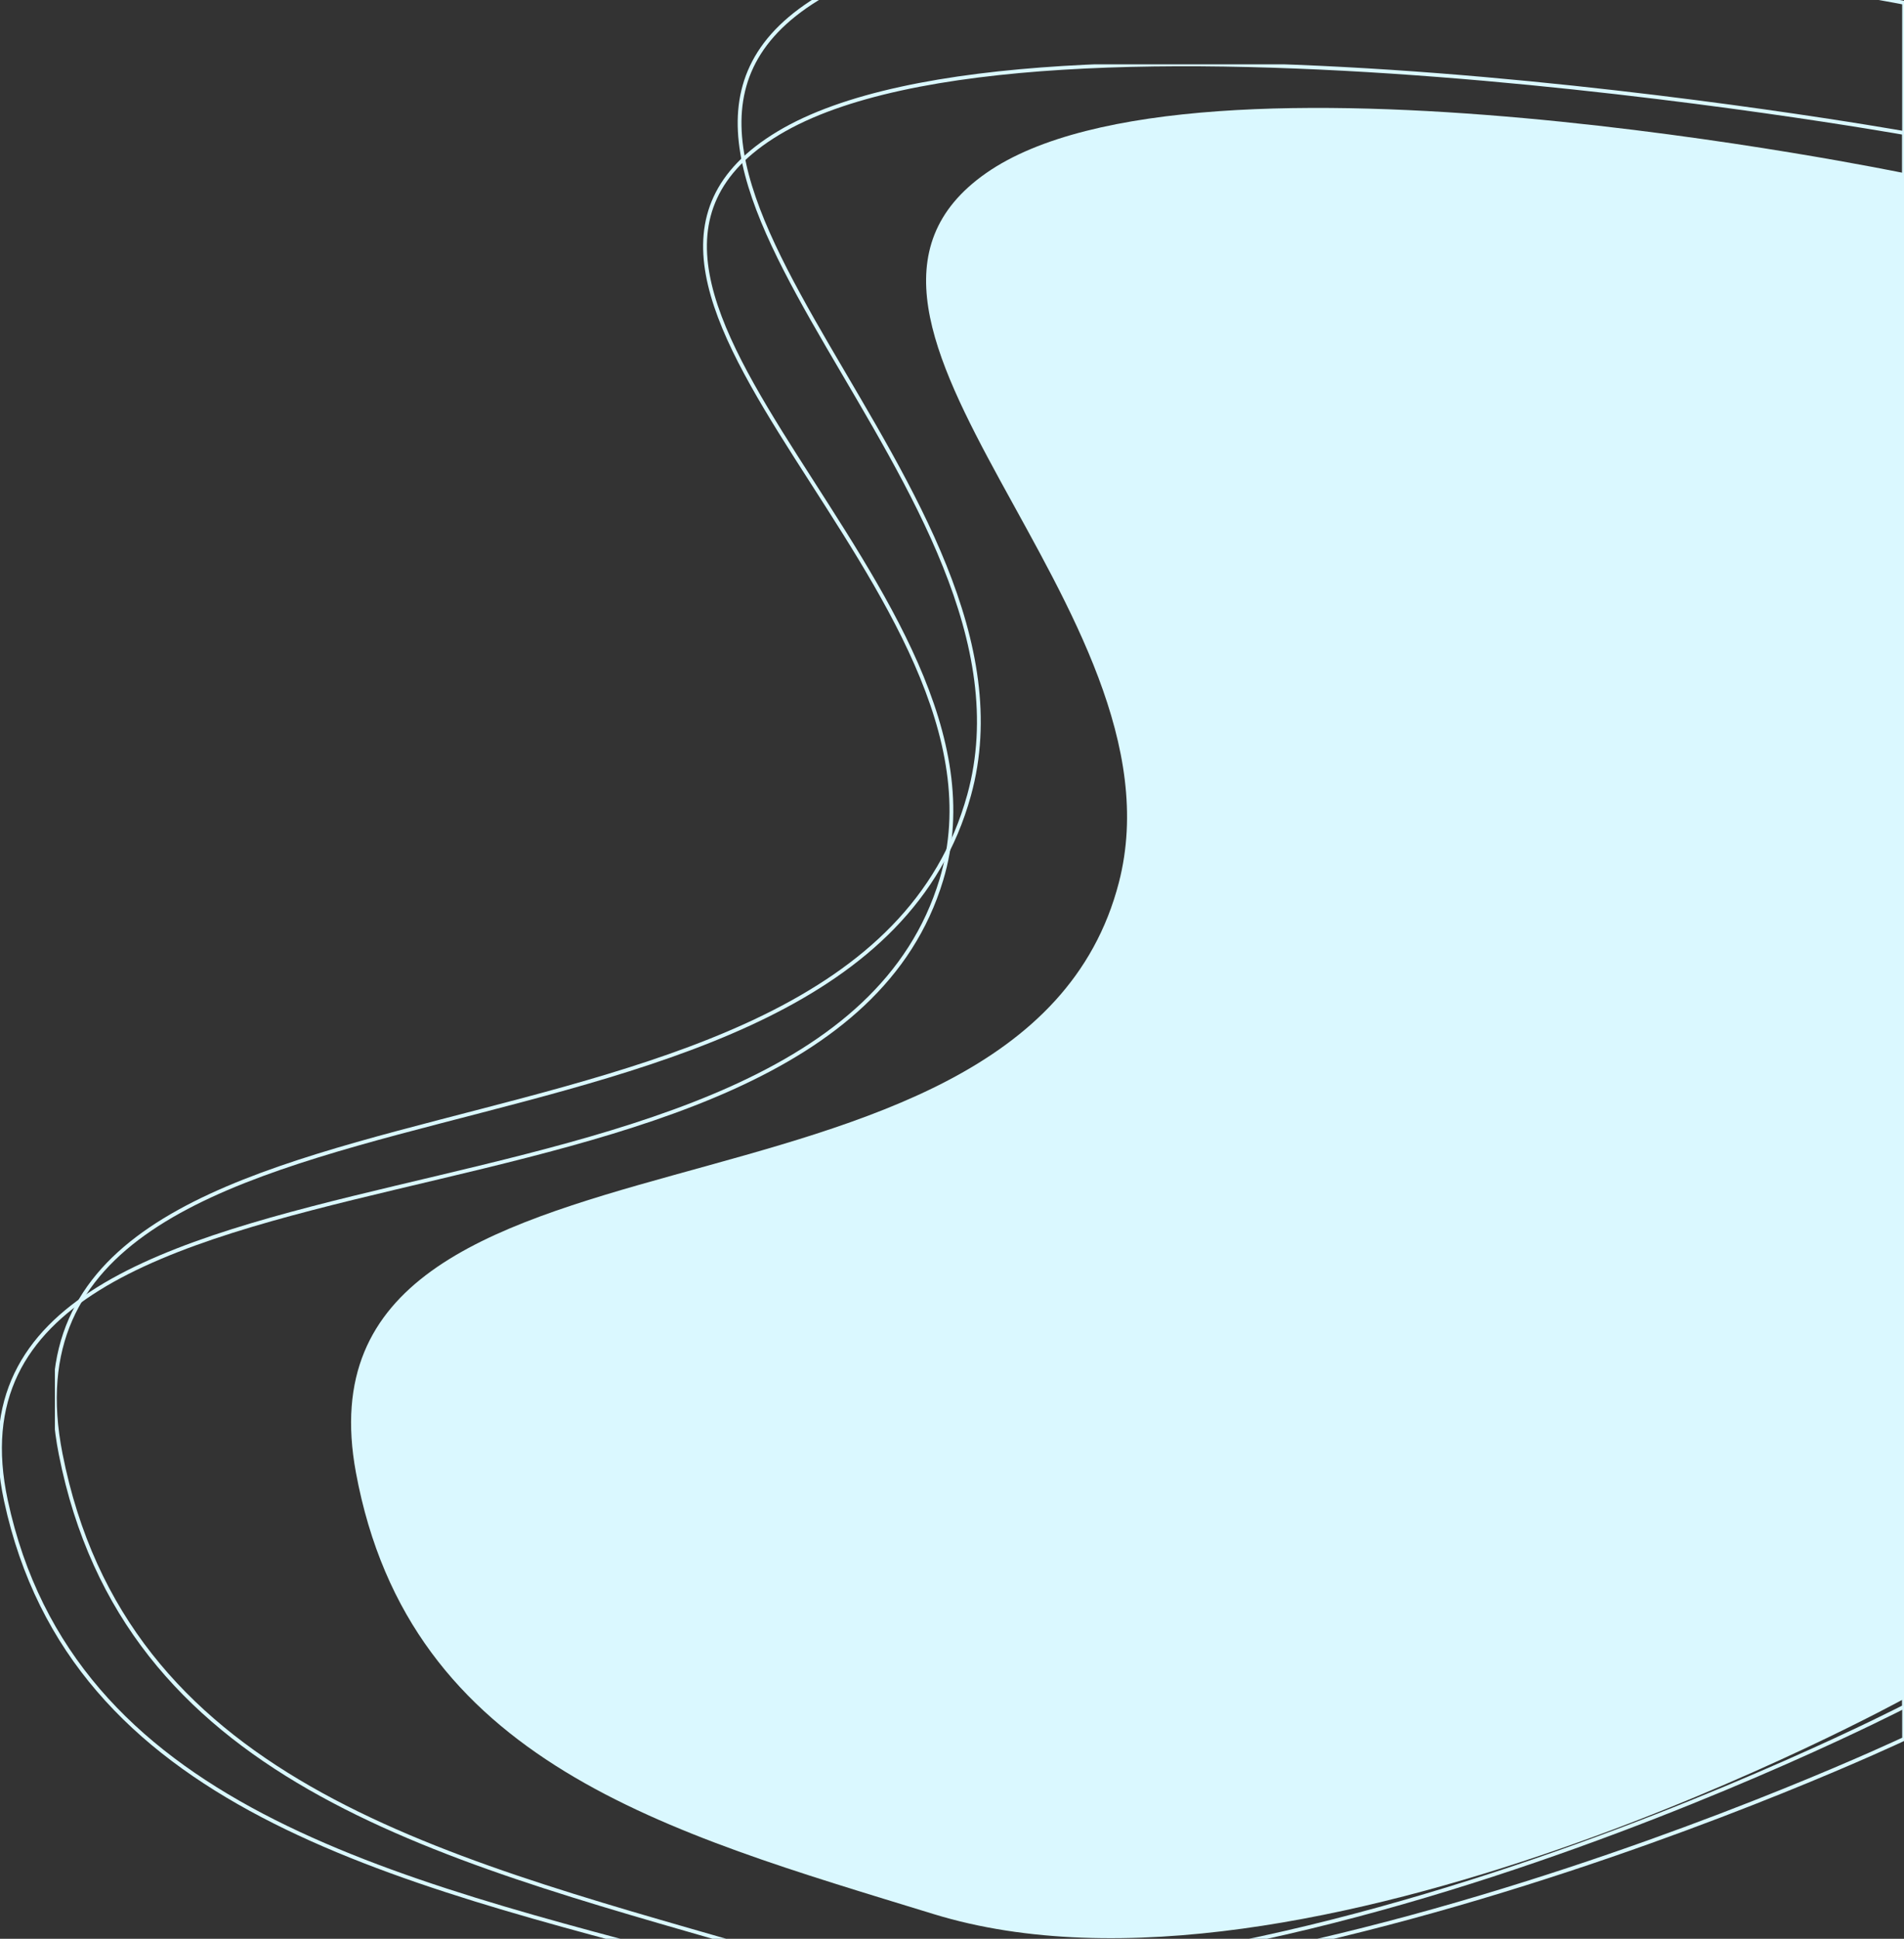 <svg width="1006" height="1024" viewBox="0 0 1006 1024" fill="none" xmlns="http://www.w3.org/2000/svg">
<rect x="0" y="0" width="1006" height="1024" fill="#333333" stroke="none"/>
<g clip-path="url(#clip0)">
<path d="M411.404 70.231C547.322 -11.29 1006.05 70.231 1006.05 70.231V918.428C1006.05 918.428 618.373 1101.65 377.424 1038.11C204.624 992.555 37.921 954.095 3.135 792.612C-42.982 578.528 433.982 674.991 497.382 464.642C543.018 313.235 275.485 151.752 411.404 70.231Z" stroke="#DAF8FF" stroke-width="2"/>
</g>
<g clip-path="url(#clip1)">
<path d="M428.544 1.444C560.544 -85.056 1006.04 1.444 1006.04 1.444V901.445C1006.04 901.445 629.547 1095.86 395.544 1028.44C227.725 980.1 65.828 939.29 32.044 767.945C-12.743 540.785 450.472 643.14 512.044 419.944C556.364 259.29 296.544 87.944 428.544 1.444Z" stroke="#DAF8FF" stroke-width="2"/>
</g>
<g clip-path="url(#clip2)">
<path d="M521.041 91.422C631.897 13.973 1006.04 91.422 1006.04 91.422V897.256C1006.04 897.256 689.847 1071.33 493.327 1010.96C352.389 967.681 216.424 931.141 188.052 777.724C150.438 574.332 539.456 665.977 591.166 466.134C628.386 322.289 410.184 168.871 521.041 91.422Z" fill="#DAF8FF"/>
</g>
<defs>
<clipPath id="clip0">
<rect y="34" width="1006" height="1097" fill="white"/>
</clipPath>
<clipPath id="clip1">
<rect x="29" y="-37" width="977" height="1164" fill="white"/>
</clipPath>
<clipPath id="clip2">
<rect x="185.495" y="57" width="820.505" height="967" fill="white"/>
</clipPath>
</defs>
</svg>
